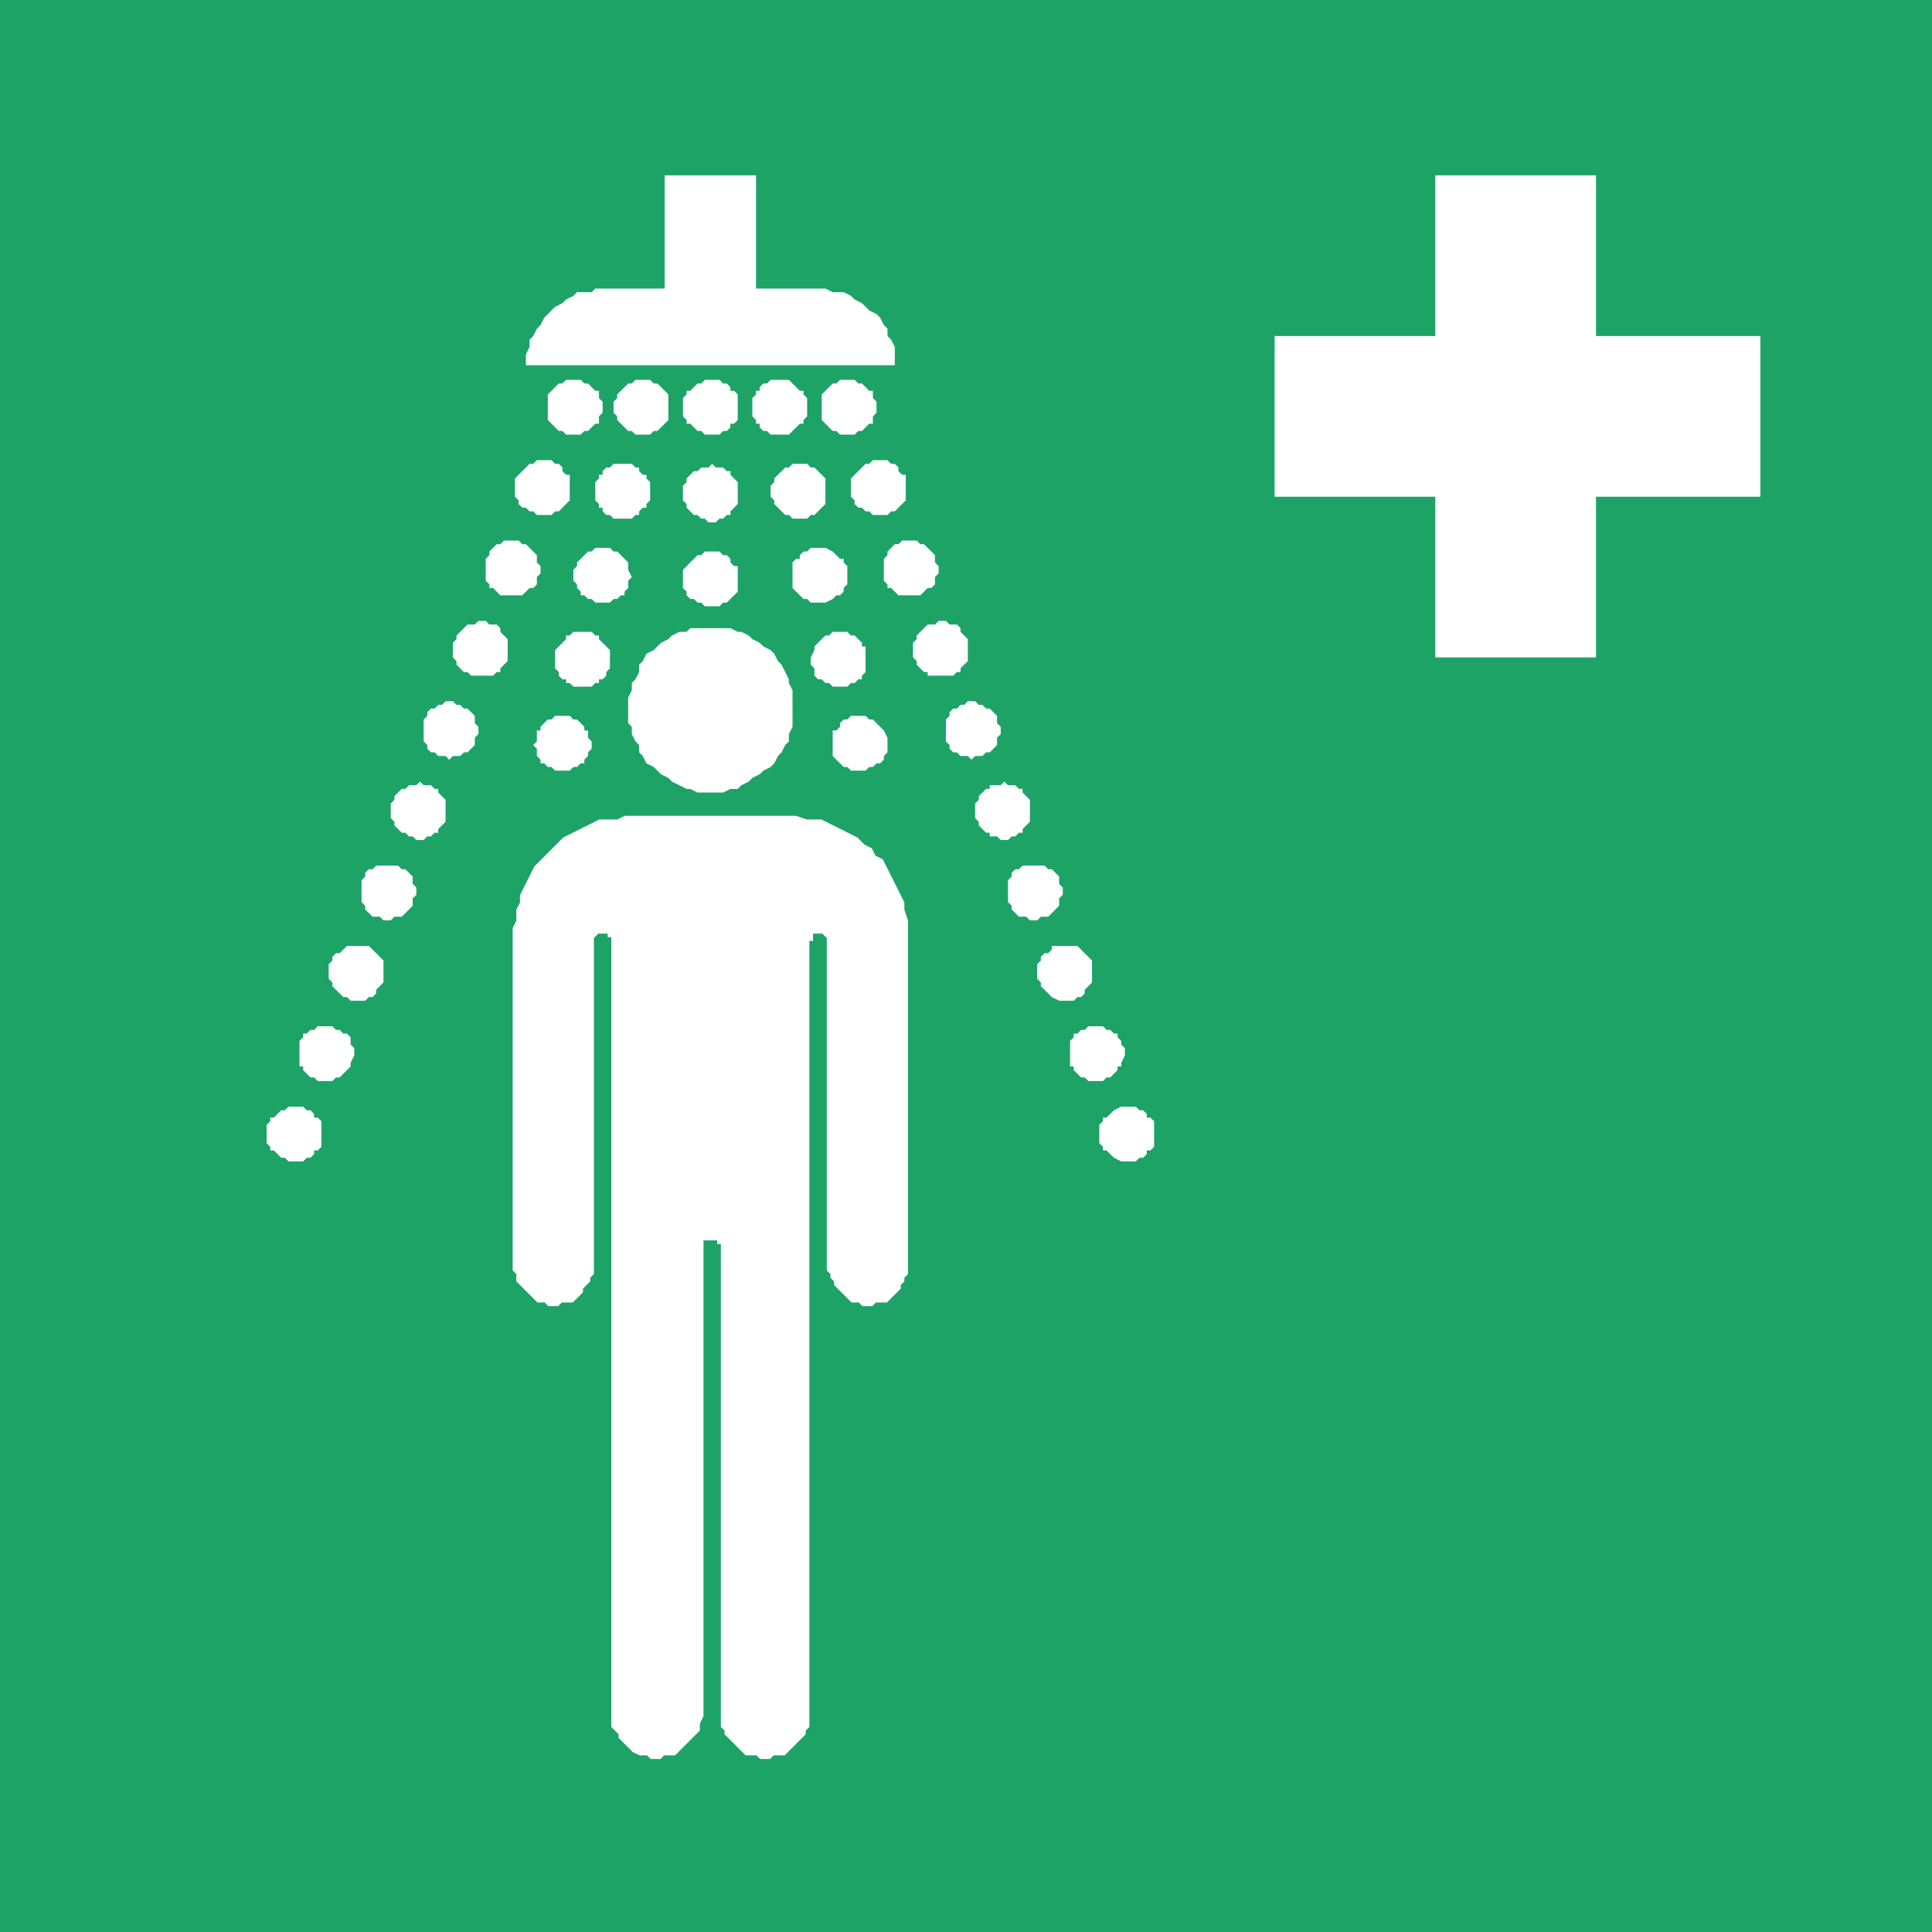 <?xml version="1.0" encoding="UTF-8" standalone="no"?>
<!-- Created with Inkscape (http://www.inkscape.org/) -->

<svg
   xmlns:dc="http://purl.org/dc/elements/1.1/"
   xmlns:cc="http://creativecommons.org/ns#"
   xmlns:rdf="http://www.w3.org/1999/02/22-rdf-syntax-ns#"
   xmlns:svg="http://www.w3.org/2000/svg"
   xmlns="http://www.w3.org/2000/svg"
   xmlns:sodipodi="http://sodipodi.sourceforge.net/DTD/sodipodi-0.dtd"
   xmlns:inkscape="http://www.inkscape.org/namespaces/inkscape"
   width="79.35"
   height="79.35"
   id="svg12503"
   version="1.1"
   inkscape:version="0.48+devel r11964"
   sodipodi:docname="E012.svg">
    <rect width="100%" height="100%" fill="#333333" stroke="none"/>
    <title
     id="title16">EN ISO 7010:2012</title>
     <defs
     id="defs12505" />
  <sodipodi:namedview
     id="base"
     pagecolor="#ffffff"
     bordercolor="#666666"
     borderopacity="1.0"
     inkscape:pageopacity="0.0"
     inkscape:pageshadow="2"
     inkscape:zoom="0.35"
     inkscape:cx="39.675"
     inkscape:cy="39.675017"
     inkscape:document-units="px"
     inkscape:current-layer="layer1"
     showgrid="false"
     inkscape:window-width="474"
     inkscape:window-height="415"
     inkscape:window-x="49"
     inkscape:window-y="24"
     inkscape:window-maximized="0"
     fit-margin-top="0"
     fit-margin-left="0"
     fit-margin-right="0"
     fit-margin-bottom="0"
     showborder="false" />
  <g
     inkscape:label="Layer 1"
     inkscape:groupmode="layer"
     id="layer1"
     transform="translate(-335.325,-492.687)">
    <g
       transform="matrix(1.25,0,0,-1.25,132.375,1152.638)"
       id="g12412">
      <path
         d="m 162.36,464.48 63.48,0 0,63.48 -63.48,0 L 162.36,464.48 Z"
         style="fill:#1ea366;fill-opacity:1;fill-rule:evenodd;stroke:none"
         id="path1072"
         inkscape:connector-curvature="0" />
      <path
         d="m 186.6,511.76 0,0.36 -0.12,0.12 -0.12,0.12 0,0.12 -0.12,0 -0.12,0.12 -0.24,0 -0.12,0.12 -0.12,-0.12 -0.24,0 -0.12,-0.12 -0.12,0 -0.12,-0.12 -0.12,-0.12 0,-0.12 -0.12,-0.12 0,-0.48 0.12,-0.12 0,-0.12 0.12,-0.12 0.12,-0.12 0.12,0 0.12,-0.12 0.12,0 0.12,-0.12 0.24,0 0.12,0.12 0.12,0 0.12,0.12 0.12,0 0,0.12 0.12,0.12 0.12,0.12 0,0.36"
         style="fill:#ffffff;fill-opacity:1;fill-rule:evenodd;stroke:none"
         id="path1074"
         inkscape:connector-curvature="0" />
      <path
         d="m 186.6,508.88 0,0.48 -0.12,0 -0.12,0.12 0,0.12 -0.12,0.12 -0.12,0 -0.12,0.12 -0.48,0 -0.12,-0.12 -0.12,0 -0.12,-0.12 -0.12,-0.12 -0.12,-0.12 0,0 -0.12,-0.12 0,-0.6 0.12,-0.12 0,-0.12 0.12,-0.12 0.12,0 0.12,-0.12 0.12,0 0.12,-0.12 0.48,0 0.12,0.12 0.12,0 0.12,0.12 0,0 0.12,0.12 0.12,0.12 0,0.36"
         style="fill:#ffffff;fill-opacity:1;fill-rule:evenodd;stroke:none"
         id="path1076"
         inkscape:connector-curvature="0" />
      <path
         d="m 191.52,503.48 0,0.24 -0.12,0.24 0,0 -0.12,0.12 -0.12,0.12 -0.12,0.12 -0.12,0 -0.12,0.12 -0.48,0 -0.12,-0.12 -0.12,0 -0.12,-0.12 0,-0.12 -0.12,-0.12 -0.12,0 0,-0.84 0.12,-0.12 0.12,-0.12 0,0 0.12,-0.12 0.12,0 0.12,-0.12 0.48,0 0.12,0.12 0.12,0 0.12,0.12 0.12,0 0.12,0.12 0,0.12 0.12,0.12 0,0.24"
         style="fill:#ffffff;fill-opacity:1;fill-rule:evenodd;stroke:none"
         id="path1078"
         inkscape:connector-curvature="0" />
      <path
         d="m 190.8,506.24 0,0.48 -0.12,0 0,0.12 -0.12,0.12 -0.12,0.12 -0.12,0 -0.12,0.12 -0.48,0 -0.12,-0.12 -0.12,0 -0.12,-0.12 -0.12,-0.12 -0.12,-0.12 0,-0.12 -0.12,-0.24 0,-0.24 0.12,-0.12 0,-0.24 0.12,-0.12 0.12,0 0.12,-0.12 0.12,0 0.12,-0.12 0.48,0 0.12,0.12 0.12,0 0.12,0.12 0.12,0 0,0.12 0.12,0.12 0,0.36"
         style="fill:#ffffff;fill-opacity:1;fill-rule:evenodd;stroke:none"
         id="path1080"
         inkscape:connector-curvature="0" />
      <path
         d="m 190.2,509 0,0.36 -0.12,0.12 0,0.12 -0.12,0 -0.12,0.12 -0.12,0.12 0,0 -0.24,0.12 -0.48,0 -0.12,-0.12 -0.12,0 -0.12,-0.12 0,-0.12 -0.12,0 -0.12,-0.12 0,-0.84 0.12,-0.12 0.12,-0.12 0,0 0.12,-0.12 0.12,0 0.12,-0.12 0.48,0 0.24,0.12 0,0 0.12,0.12 0.12,0 0.12,0.12 0,0.12 0.12,0.12 0,0.24"
         style="fill:#ffffff;fill-opacity:1;fill-rule:evenodd;stroke:none"
         id="path1082"
         inkscape:connector-curvature="0" />
      <path
         d="m 189.48,511.76 0,0.48 -0.12,0.12 0,0 -0.12,0.12 -0.12,0.12 -0.12,0 -0.12,0.12 -0.48,0 -0.12,-0.12 -0.12,0 -0.12,-0.12 -0.12,-0.12 0,0 -0.12,-0.12 0,-0.12 -0.12,-0.12 0,-0.36 0.12,-0.12 0,-0.12 0.12,-0.12 0,0 0.12,-0.12 0.12,-0.12 0.12,0 0.12,-0.12 0.48,0 0.12,0.12 0.12,0 0.12,0.12 0.12,0.12 0,0 0.12,0.12 0,0.36"
         style="fill:#ffffff;fill-opacity:1;fill-rule:evenodd;stroke:none"
         id="path1084"
         inkscape:connector-curvature="0" />
      <path
         d="m 183.72,511.76 0,0.36 -0.12,0.12 0,0.12 -0.12,0 -0.12,0.12 0,0.12 -0.12,0 -0.12,0.12 -0.6,0 -0.12,-0.12 -0.12,0 -0.12,-0.12 0,-0.12 -0.12,0 0,-0.12 -0.12,-0.12 0,-0.6 0.12,-0.12 0,-0.12 0.12,0 0,-0.12 0.12,-0.12 0.12,0 0.12,-0.12 0.6,0 0.12,0.12 0.12,0 0,0.12 0.12,0.12 0.12,0 0,0.12 0.12,0.12 0,0.24"
         style="fill:#ffffff;fill-opacity:1;fill-rule:evenodd;stroke:none"
         id="path1086"
         inkscape:connector-curvature="0" />
      <path
         d="m 183.12,509 -0.12,0.24 0,0.24 -0.12,0.12 0,0 -0.12,0.12 -0.12,0.12 -0.12,0 -0.12,0.12 -0.48,0 -0.12,-0.12 -0.12,0 -0.12,-0.12 -0.12,-0.12 0,0 -0.12,-0.12 0,-0.12 -0.12,-0.12 0,-0.36 0.12,-0.12 0,-0.12 0.12,-0.12 0,-0.12 0.12,0 0.12,-0.12 0.12,0 0.12,-0.12 0.48,0 0.12,0.12 0.12,0 0.12,0.12 0.12,0 0,0.12 0.12,0.12 0,0.24 0.12,0.12"
         style="fill:#ffffff;fill-opacity:1;fill-rule:evenodd;stroke:none"
         id="path1088"
         inkscape:connector-curvature="0" />
      <path
         d="m 182.4,506.24 0,0.36 -0.12,0.12 0,0 -0.12,0.12 -0.12,0.12 0,0.12 -0.12,0 -0.12,0.12 -0.6,0 -0.12,-0.12 -0.12,0 0,-0.12 -0.12,-0.12 -0.12,-0.12 0,0 -0.12,-0.12 0,-0.6 0.12,-0.12 0,-0.12 0.12,-0.12 0.12,0 0,-0.12 0.12,0 0.12,-0.12 0.6,0 0.12,0.12 0.12,0 0,0.12 0.12,0 0.12,0.12 0,0.12 0.12,0.12 0,0.24"
         style="fill:#ffffff;fill-opacity:1;fill-rule:evenodd;stroke:none"
         id="path1090"
         inkscape:connector-curvature="0" />
      <path
         d="m 181.8,503.48 0,0.12 -0.12,0.12 0,0.24 -0.12,0 0,0.12 -0.12,0.12 -0.12,0.12 -0.12,0 -0.12,0.12 -0.48,0 -0.12,-0.12 -0.12,0 -0.12,-0.12 -0.12,-0.12 0,-0.12 -0.12,0 0,-0.36 -0.12,-0.12 0.12,-0.12 0,-0.24 0.12,-0.12 0,-0.12 0.12,0 0.12,-0.12 0.12,0 0.12,-0.12 0.48,0 0.12,0.12 0.12,0 0.12,0.12 0.12,0 0,0.12 0.12,0.12 0,0.12 0.12,0.12 0,0.12"
         style="fill:#ffffff;fill-opacity:1;fill-rule:evenodd;stroke:none"
         id="path1092"
         inkscape:connector-curvature="0" />
      <path
         d="m 200.28,490.76 0,0.36 -0.12,0.12 -0.12,0 0,0.12 -0.12,0.12 -0.12,0 -0.12,0.12 -0.48,0 -0.24,-0.12 0,0 -0.12,-0.12 -0.12,-0.12 -0.12,0 0,-0.12 -0.12,-0.12 0,-0.6 0.12,-0.12 0,-0.12 0.12,0 0.12,-0.12 0.12,-0.12 0,0 0.24,-0.12 0.48,0 0.12,0.12 0.12,0 0.12,0.12 0,0.12 0.12,0 0.12,0.12 0,0.48"
         style="fill:#ffffff;fill-opacity:1;fill-rule:evenodd;stroke:none"
         id="path1094"
         inkscape:connector-curvature="0" />
      <path
         d="m 199.32,493.4 0,0.12 -0.12,0.12 0,0.12 -0.12,0.12 0,0.12 -0.12,0 -0.12,0.12 -0.12,0 -0.12,0.12 -0.48,0 -0.12,-0.12 -0.12,0 -0.12,-0.12 -0.12,0 0,-0.12 -0.12,-0.12 0,-0.84 0.12,0 0,-0.12 0.12,-0.12 0.12,-0.12 0.12,0 0.12,-0.12 0.48,0 0.12,0.12 0.12,0 0.12,0.12 0.12,0.12 0,0.12 0.12,0 0,0.12 0.12,0.24 0,0.12"
         style="fill:#ffffff;fill-opacity:1;fill-rule:evenodd;stroke:none"
         id="path1096"
         inkscape:connector-curvature="0" />
      <path
         d="m 198.24,496.04 0,0.36 -0.12,0.12 -0.12,0.12 0,0 -0.12,0.12 -0.12,0.12 -0.84,0 0,-0.12 -0.12,-0.12 -0.12,0 -0.12,-0.12 0,-0.12 -0.12,-0.12 0,-0.48 0.12,-0.12 0,-0.12 0.12,-0.12 0.12,-0.12 0.12,-0.12 0,0 0.24,-0.12 0.48,0 0.12,0.12 0.12,0 0.12,0.12 0,0.12 0.12,0.12 0.12,0.12 0,0.36"
         style="fill:#ffffff;fill-opacity:1;fill-rule:evenodd;stroke:none"
         id="path1098"
         inkscape:connector-curvature="0" />
      <path
         d="m 197.28,498.68 0,0.12 -0.12,0.12 0,0.24 -0.12,0.12 -0.12,0.12 -0.12,0 -0.12,0.12 -0.72,0 -0.12,-0.12 -0.12,0 -0.12,-0.12 0,-0.12 -0.12,-0.12 0,-0.72 0.12,-0.12 0,-0.12 0.12,-0.12 0.12,-0.12 0.24,0 0.12,-0.12 0.24,0 0.12,0.12 0.24,0 0.12,0.12 0.12,0.12 0.12,0.12 0,0.24 0.12,0.12 0,0.12"
         style="fill:#ffffff;fill-opacity:1;fill-rule:evenodd;stroke:none"
         id="path1100"
         inkscape:connector-curvature="0" />
      <path
         d="m 196.2,501.32 0,0.36 -0.12,0.12 -0.12,0.12 0,0.12 -0.12,0 -0.12,0.12 -0.24,0 -0.12,0.12 -0.12,-0.12 -0.36,0 0,-0.12 -0.12,0 -0.12,-0.12 -0.12,-0.12 0,-0.12 -0.12,-0.12 0,-0.48 0.12,-0.12 0,-0.12 0.12,-0.12 0.12,-0.12 0.12,0 0,-0.12 0.24,0 0.12,-0.12 0.24,0 0.12,0.12 0.12,0 0.12,0.12 0.12,0 0,0.12 0.12,0.12 0.12,0.12 0,0.36"
         style="fill:#ffffff;fill-opacity:1;fill-rule:evenodd;stroke:none"
         id="path1102"
         inkscape:connector-curvature="0" />
      <path
         d="m 195.24,503.96 0,0.12 -0.12,0.12 0,0.24 -0.12,0.12 -0.12,0.12 -0.12,0 -0.12,0.12 -0.12,0 -0.12,0.12 -0.24,0 -0.12,-0.12 -0.12,0 -0.12,-0.12 -0.12,0 -0.12,-0.12 0,-0.12 -0.12,-0.12 0,-0.72 0.12,-0.12 0,-0.12 0.12,-0.12 0.12,0 0.12,-0.12 0.24,0 0.12,-0.12 0.12,0.12 0.24,0 0.12,0.12 0.12,0 0.12,0.12 0.12,0.12 0,0.24 0.12,0.12 0,0.12"
         style="fill:#ffffff;fill-opacity:1;fill-rule:evenodd;stroke:none"
         id="path1104"
         inkscape:connector-curvature="0" />
      <path
         d="m 194.16,506.6 0,0.36 -0.12,0.12 -0.12,0.12 0,0.12 -0.12,0.12 -0.24,0 -0.12,0.12 -0.24,0 -0.12,-0.12 -0.24,0 0,0 -0.12,-0.12 -0.12,-0.12 -0.12,-0.12 0,-0.12 -0.12,-0.12 0,-0.48 0.12,-0.12 0,-0.12 0.12,-0.12 0.12,-0.12 0.12,0 0,-0.12 0.84,0 0.12,0.12 0.12,0 0,0.12 0.12,0.12 0.12,0.12 0,0.36"
         style="fill:#ffffff;fill-opacity:1;fill-rule:evenodd;stroke:none"
         id="path1106"
         inkscape:connector-curvature="0" />
      <path
         d="m 193.2,509.24 0,0.12 -0.12,0.12 0,0.24 -0.12,0.12 -0.12,0.12 -0.12,0.12 -0.12,0 -0.12,0.12 -0.48,0 -0.12,-0.12 -0.12,0 -0.12,-0.12 -0.12,-0.12 0,-0.12 -0.12,-0.12 0,-0.72 0.12,-0.12 0,-0.12 0.12,0 0.12,-0.12 0.12,-0.12 0.72,0 0.12,0.12 0.12,0.12 0.12,0 0.12,0.12 0,0.24 0.12,0.12 0,0.12"
         style="fill:#ffffff;fill-opacity:1;fill-rule:evenodd;stroke:none"
         id="path1108"
         inkscape:connector-curvature="0" />
      <path
         d="m 192.12,511.88 0,0.48 -0.12,0 -0.12,0.12 0,0.12 -0.12,0.12 -0.12,0 -0.12,0.12 -0.48,0 -0.12,-0.12 -0.12,0 -0.12,-0.12 -0.12,-0.12 -0.12,-0.12 0,0 -0.12,-0.12 0,-0.6 0.12,-0.12 0,-0.12 0.12,-0.12 0.12,0 0.12,-0.12 0.12,0 0.12,-0.12 0.48,0 0.12,0.12 0.12,0 0.12,0.12 0,0 0.12,0.12 0.12,0.12 0,0.36"
         style="fill:#ffffff;fill-opacity:1;fill-rule:evenodd;stroke:none"
         id="path1110"
         inkscape:connector-curvature="0" />
      <path
         d="m 181.08,511.88 0,0.48 -0.12,0 -0.12,0.12 0,0.12 -0.12,0.12 -0.12,0 -0.12,0.12 -0.48,0 -0.12,-0.12 -0.12,0 -0.12,-0.12 -0.12,-0.12 -0.12,-0.12 0,0 -0.12,-0.12 0,-0.6 0.12,-0.12 0,-0.12 0.12,-0.12 0.12,0 0.12,-0.12 0.12,0 0.12,-0.12 0.48,0 0.12,0.12 0.12,0 0.12,0.12 0,0 0.12,0.12 0.12,0.12 0,0.36"
         style="fill:#ffffff;fill-opacity:1;fill-rule:evenodd;stroke:none"
         id="path1112"
         inkscape:connector-curvature="0" />
      <path
         d="m 180.12,509.24 0,0.12 -0.12,0.12 0,0.24 -0.12,0.12 -0.12,0.12 -0.12,0.12 -0.12,0 -0.12,0.12 -0.48,0 -0.12,-0.12 -0.12,0 -0.12,-0.12 -0.12,-0.12 0,-0.12 -0.12,-0.12 0,-0.72 0.12,-0.12 0,-0.12 0.12,0 0.12,-0.12 0.12,-0.12 0.72,0 0.12,0.12 0.12,0.12 0.12,0 0.12,0.12 0,0.24 0.12,0.12 0,0.12"
         style="fill:#ffffff;fill-opacity:1;fill-rule:evenodd;stroke:none"
         id="path1114"
         inkscape:connector-curvature="0" />
      <path
         d="m 179.04,506.6 0,0.36 -0.12,0.12 -0.12,0.12 0,0.12 -0.12,0.12 -0.24,0 -0.12,0.12 -0.24,0 -0.12,-0.12 -0.24,0 -0.12,-0.12 -0.12,-0.12 -0.12,-0.12 0,-0.12 -0.12,-0.12 0,-0.48 0.12,-0.12 0,-0.12 0.12,-0.12 0.12,-0.12 0.12,0 0.12,-0.12 0.72,0 0.12,0.12 0.12,0 0,0.12 0.12,0.12 0.12,0.12 0,0.36"
         style="fill:#ffffff;fill-opacity:1;fill-rule:evenodd;stroke:none"
         id="path1116"
         inkscape:connector-curvature="0" />
      <path
         d="m 178.08,503.96 0,0.12 -0.12,0.12 0,0.24 -0.12,0.12 -0.12,0.12 -0.12,0 -0.12,0.12 -0.12,0 -0.12,0.12 -0.24,0 -0.12,-0.12 -0.12,0 -0.12,-0.12 -0.12,0 -0.12,-0.12 0,-0.12 -0.12,-0.12 0,-0.72 0.12,-0.12 0,-0.12 0.12,-0.12 0.12,0 0.12,-0.12 0.24,0 0.12,-0.12 0.12,0.12 0.24,0 0.12,0.12 0.12,0 0.12,0.12 0.12,0.12 0,0.24 0.12,0.12 0,0.12"
         style="fill:#ffffff;fill-opacity:1;fill-rule:evenodd;stroke:none"
         id="path1118"
         inkscape:connector-curvature="0" />
      <path
         d="m 177,501.32 0,0.36 -0.12,0.12 -0.12,0.12 0,0.12 -0.12,0 -0.12,0.12 -0.24,0 -0.12,0.12 -0.12,-0.12 -0.24,0 -0.12,-0.12 -0.12,0 -0.12,-0.12 -0.12,-0.12 0,-0.12 -0.12,-0.12 0,-0.48 0.12,-0.12 0,-0.12 0.12,-0.12 0.12,-0.12 0.12,0 0.12,-0.12 0.12,0 0.12,-0.12 0.24,0 0.12,0.12 0.12,0 0.12,0.12 0.12,0 0,0.12 0.12,0.12 0.12,0.12 0,0.36"
         style="fill:#ffffff;fill-opacity:1;fill-rule:evenodd;stroke:none"
         id="path1120"
         inkscape:connector-curvature="0" />
      <path
         d="m 176.04,498.68 0,0.12 -0.12,0.12 0,0.24 -0.12,0.12 -0.12,0.12 -0.12,0 -0.12,0.12 -0.72,0 -0.12,-0.12 -0.12,0 -0.12,-0.12 0,-0.12 -0.12,-0.12 0,-0.72 0.12,-0.12 0,-0.12 0.12,-0.12 0.12,-0.12 0.24,0 0.12,-0.12 0.24,0 0.12,0.12 0.24,0 0.12,0.12 0.12,0.12 0.12,0.12 0,0.24 0.12,0.12 0,0.12"
         style="fill:#ffffff;fill-opacity:1;fill-rule:evenodd;stroke:none"
         id="path1122"
         inkscape:connector-curvature="0" />
      <path
         d="m 174.96,496.04 0,0.36 -0.12,0.12 -0.12,0.12 0,0 -0.12,0.12 -0.12,0.12 -0.72,0 -0.12,-0.12 -0.12,-0.12 -0.12,0 -0.12,-0.12 0,-0.12 -0.12,-0.12 0,-0.48 0.12,-0.12 0,-0.12 0.12,-0.12 0.12,-0.12 0.12,-0.12 0.12,0 0.12,-0.12 0.48,0 0.12,0.12 0.12,0 0.12,0.12 0,0.12 0.12,0.12 0.12,0.12 0,0.36"
         style="fill:#ffffff;fill-opacity:1;fill-rule:evenodd;stroke:none"
         id="path1124"
         inkscape:connector-curvature="0" />
      <path
         d="m 174,493.4 0,0.12 -0.12,0.12 0,0.24 -0.12,0.12 -0.12,0 -0.12,0.12 -0.12,0 -0.12,0.12 -0.48,0 -0.12,-0.12 -0.12,0 -0.12,-0.12 -0.12,0 0,-0.12 -0.12,-0.12 0,-0.84 0.12,0 0,-0.12 0.12,-0.12 0.12,-0.12 0.12,0 0.12,-0.12 0.48,0 0.12,0.12 0.12,0 0.12,0.12 0.12,0.12 0.12,0.12 0,0.12 0.12,0.24 0,0.12"
         style="fill:#ffffff;fill-opacity:1;fill-rule:evenodd;stroke:none"
         id="path1126"
         inkscape:connector-curvature="0" />
      <path
         d="m 188.88,514.64 0,0.24 -0.12,0.12 0,0.12 -0.12,0 -0.12,0.12 -0.12,0.12 0,0 -0.12,0.12 -0.6,0 -0.12,-0.12 -0.12,0 -0.12,-0.12 0,-0.12 -0.12,0 0,-0.12 -0.12,-0.12 0,-0.6 0.12,-0.12 0,-0.12 0.12,0 0,-0.12 0.12,-0.12 0.12,0 0.12,-0.12 0.6,0 0.12,0.12 0,0 0.12,0.12 0.12,0.12 0.12,0 0,0.12 0.12,0.12 0,0.36"
         style="fill:#ffffff;fill-opacity:1;fill-rule:evenodd;stroke:none"
         id="path1128"
         inkscape:connector-curvature="0" />
      <path
         d="m 186.6,514.64 0,0.36 -0.12,0.12 -0.12,0 0,0.12 -0.12,0.12 -0.12,0 -0.12,0.12 -0.48,0 -0.12,-0.12 -0.12,0 -0.12,-0.12 -0.12,-0.12 -0.12,0 0,-0.12 -0.12,-0.12 0,-0.6 0.12,-0.12 0,-0.12 0.12,0 0.12,-0.12 0.12,-0.12 0.12,0 0.12,-0.12 0.48,0 0.12,0.12 0.12,0 0.12,0.12 0,0.12 0.12,0 0.12,0.12 0,0.48"
         style="fill:#ffffff;fill-opacity:1;fill-rule:evenodd;stroke:none"
         id="path1130"
         inkscape:connector-curvature="0" />
      <path
         d="m 184.32,514.64 0,0.36 -0.12,0.12 0,0 -0.12,0.12 -0.12,0.12 -0.12,0 -0.12,0.12 -0.48,0 -0.12,-0.12 -0.12,0 -0.12,-0.12 -0.12,-0.12 0,0 -0.12,-0.12 0,-0.12 -0.12,-0.12 0,-0.36 0.12,-0.12 0,-0.12 0.12,-0.12 0,0 0.12,-0.12 0.12,-0.12 0.12,0 0.12,-0.12 0.48,0 0.12,0.12 0.12,0 0.12,0.12 0.12,0.12 0,0 0.12,0.12 0,0.48"
         style="fill:#ffffff;fill-opacity:1;fill-rule:evenodd;stroke:none"
         id="path1132"
         inkscape:connector-curvature="0" />
      <path
         d="m 191.16,514.64 0,0.12 -0.12,0.12 0,0.24 -0.12,0 -0.12,0.12 -0.12,0.12 -0.12,0 -0.12,0.12 -0.48,0 -0.12,-0.12 -0.12,0 -0.12,-0.12 -0.12,-0.12 0,0 -0.12,-0.12 0,-0.84 0.12,-0.12 0,0 0.12,-0.12 0.12,-0.12 0.12,0 0.12,-0.12 0.48,0 0.12,0.12 0.12,0 0.12,0.12 0.12,0.12 0.12,0 0,0.24 0.12,0.12 0,0.24"
         style="fill:#ffffff;fill-opacity:1;fill-rule:evenodd;stroke:none"
         id="path1134"
         inkscape:connector-curvature="0" />
      <path
         d="m 182.16,514.64 0,0.12 -0.12,0.12 0,0.24 -0.12,0 -0.12,0.12 -0.12,0.12 -0.12,0 -0.12,0.12 -0.48,0 -0.12,-0.12 -0.12,0 -0.12,-0.12 -0.12,-0.12 0,0 -0.12,-0.12 0,-0.84 0.12,-0.12 0,0 0.12,-0.12 0.12,-0.12 0.12,0 0.12,-0.12 0.48,0 0.12,0.12 0.12,0 0.12,0.12 0.12,0.12 0.12,0 0,0.24 0.12,0.12 0,0.24"
         style="fill:#ffffff;fill-opacity:1;fill-rule:evenodd;stroke:none"
         id="path1136"
         inkscape:connector-curvature="0" />
      <path
         d="m 172.92,490.76 0,0.36 -0.12,0.12 -0.12,0 0,0.12 -0.12,0.12 -0.12,0 -0.12,0.12 -0.48,0 -0.12,-0.12 -0.12,0 -0.12,-0.12 -0.12,-0.12 -0.12,0 0,-0.12 -0.12,-0.12 0,-0.6 0.12,-0.12 0,-0.12 0.12,0 0.12,-0.12 0.12,-0.12 0.12,0 0.12,-0.12 0.48,0 0.12,0.12 0.12,0 0.12,0.12 0,0.12 0.12,0 0.12,0.12 0,0.48"
         style="fill:#ffffff;fill-opacity:1;fill-rule:evenodd;stroke:none"
         id="path1138"
         inkscape:connector-curvature="0" />
      <path
         d="m 191.76,515.96 -12.12,0 0,0.36 0.12,0.24 0,0.24 0.12,0.12 0.12,0.24 0.12,0.12 0.12,0.24 0.12,0.12 0.12,0.12 0.12,0.12 0.24,0.12 0.12,0.12 0.24,0.12 0.12,0.12 0.48,0 0.12,0.12 2.28,0 0,3.72 3,0 0,-3.72 2.28,0 0.24,-0.12 0.36,0 0.24,-0.12 0.12,-0.12 0.24,-0.12 0.12,-0.12 0.12,-0.12 0.24,-0.12 0.12,-0.12 0.12,-0.24 0.12,-0.12 0,-0.24 0.12,-0.12 0.12,-0.24 0,-0.6"
         style="fill:#ffffff;fill-opacity:1;fill-rule:evenodd;stroke:none"
         id="path1140"
         inkscape:connector-curvature="0" />
      <path
         d="m 220.2,516.92 0,-5.28 -5.4,0 0,-5.28 -5.28,0 0,5.28 -5.28,0 0,5.28 5.28,0 0,5.28 5.28,0 0,-5.28 5.4,0"
         style="fill:#ffffff;fill-opacity:1;fill-rule:evenodd;stroke:none"
         id="path1142"
         inkscape:connector-curvature="0" />
      <path
         d="m 188.4,504.68 0,0.6 -0.12,0.24 0,0.12 -0.12,0.24 -0.12,0.24 -0.12,0.12 -0.12,0.24 -0.12,0.12 -0.24,0.12 -0.12,0.12 -0.24,0.12 -0.12,0.12 -0.24,0.12 -0.12,0 -0.24,0.12 -1.32,0 -0.12,-0.12 -0.24,0 -0.24,-0.12 -0.12,-0.12 -0.24,-0.12 -0.12,-0.12 -0.12,-0.12 -0.24,-0.12 -0.12,-0.24 -0.12,-0.12 0,-0.24 -0.12,-0.24 -0.12,-0.12 0,-0.24 -0.12,-0.24 0,-0.84 0.12,-0.12 0,-0.24 0.12,-0.24 0.12,-0.12 0,-0.24 0.12,-0.12 0.12,-0.24 0.24,-0.12 0.12,-0.12 0.12,-0.12 0.24,-0.12 0.12,-0.12 0.24,-0.12 0.24,-0.12 0.12,0 0.24,-0.12 0.84,0 0.24,0.12 0.24,0 0.12,0.12 0.24,0.12 0.12,0.12 0.24,0.12 0.12,0.12 0.24,0.12 0.12,0.12 0.12,0.24 0.12,0.12 0.12,0.24 0.12,0.12 0,0.24 0.12,0.24 0,0.6"
         style="fill:#ffffff;fill-opacity:1;fill-rule:evenodd;stroke:none"
         id="path1144"
         inkscape:connector-curvature="0" />
      <path
         d="m 188.28,501.2 0.24,0 0.36,-0.12 0.48,0 0.24,-0.12 0.24,-0.12 0.24,-0.12 0.24,-0.12 0.24,-0.12 0.24,-0.24 0.24,-0.12 0.12,-0.24 0.24,-0.12 0.12,-0.24 0.12,-0.24 0.12,-0.24 0.12,-0.24 0.12,-0.24 0.12,-0.24 0,-0.24 0.12,-0.36 0,-11.64 -0.12,-0.12 0,-0.12 -0.12,-0.12 0,-0.12 -0.12,-0.12 -0.12,-0.12 -0.12,-0.12 -0.12,-0.12 -0.36,0 -0.12,-0.12 -0.36,0 -0.12,0.12 -0.24,0 -0.12,0.12 -0.12,0.12 -0.12,0.12 -0.12,0.12 -0.12,0.12 0,0.12 -0.12,0.12 0,0.12 -0.12,0.12 0,10.92 -0.12,0.12 -0.12,0 -0.12,0 0,-0.24 -0.12,0 0,-25.8 -0.12,-0.12 0,-0.12 -0.12,-0.12 -0.12,-0.12 -0.12,-0.12 -0.12,-0.12 -0.12,-0.12 -0.12,-0.12 -0.36,0 -0.12,-0.12 -0.36,0 -0.12,0.12 -0.36,0 -0.12,0.12 -0.12,0.12 -0.12,0.12 -0.12,0.12 -0.12,0.12 -0.12,0.12 0,0.12 -0.12,0.12 0,15.84 -0.12,0 0,0.12 -0.12,0 -0.12,0 -0.12,0 0,-15.6 -0.12,-0.24 0,-0.24 -0.12,-0.12 -0.12,-0.12 -0.12,-0.12 -0.12,-0.12 -0.12,-0.12 -0.12,-0.12 -0.12,-0.12 -0.36,0 -0.12,-0.12 -0.36,0 -0.12,0.12 -0.24,0 -0.24,0.12 -0.12,0.12 -0.12,0.12 -0.12,0.12 -0.12,0.12 0,0.12 -0.12,0.12 -0.12,0.12 0,25.92 -0.12,0 0,0.12 -0.12,0 -0.12,0 0,0 -0.12,-0.12 0,-11.04 -0.12,-0.12 0,-0.12 -0.12,-0.12 -0.12,-0.12 0,-0.12 -0.12,-0.12 -0.12,-0.12 -0.12,-0.12 -0.36,0 -0.12,-0.12 -0.36,0 -0.12,0.12 -0.24,0 -0.12,0.12 -0.12,0.12 -0.12,0.12 -0.12,0.12 -0.12,0.12 -0.12,0.12 0,0.24 -0.12,0.12 0,11.28 0.12,0.24 0,0.36 0.12,0.24 0,0.24 0.12,0.24 0.12,0.24 0.12,0.24 0.12,0.24 0.24,0.24 0.12,0.12 0.24,0.24 0.12,0.12 0.24,0.24 0.24,0.12 0.24,0.12 0.24,0.12 0.24,0.12 0.24,0.12 0.6,0 0.24,0.12 5.4,0"
         style="fill:#ffffff;fill-opacity:1;fill-rule:evenodd;stroke:none"
         id="path1146"
         inkscape:connector-curvature="0" />
      <path
         d="m 188.28,501.2 0.24,0 0.36,-0.12 0.48,0 0.24,-0.12 0.24,-0.12 0.24,-0.12 0.24,-0.12 0.24,-0.12 0.24,-0.24 0.24,-0.12 0.12,-0.24 0.24,-0.12 0.12,-0.24 0.12,-0.24 0.12,-0.24 0.12,-0.24 0.12,-0.24 0.12,-0.24 0,-0.24 0.12,-0.36 0,-11.64 -0.12,-0.12 0,-0.12 -0.12,-0.12 0,-0.12 -0.12,-0.12 -0.12,-0.12 -0.12,-0.12 -0.12,-0.12 -0.36,0 -0.12,-0.12 -0.36,0 -0.12,0.12 -0.24,0 -0.12,0.12 -0.12,0.12 -0.12,0.12 -0.12,0.12 -0.12,0.12 0,0.12 -0.12,0.12 0,0.12 -0.12,0.12 0,10.92 -0.12,0.12 -0.12,0 -0.12,0 0,-0.24 -0.12,0 0,-25.8 -0.12,-0.12 0,-0.12 -0.12,-0.12 -0.12,-0.12 -0.12,-0.12 -0.12,-0.12 -0.12,-0.12 -0.12,-0.12 -0.36,0 -0.12,-0.12 -0.36,0 -0.12,0.12 -0.36,0 -0.12,0.12 -0.12,0.12 -0.12,0.12 -0.12,0.12 -0.12,0.12 -0.12,0.12 0,0.12 -0.12,0.12 0,15.84 -0.12,0 0,0.12 -0.12,0 -0.12,0 -0.12,0 0,-15.6 -0.12,-0.24 0,-0.24 -0.12,-0.12 -0.12,-0.12 -0.12,-0.12 -0.12,-0.12 -0.12,-0.12 -0.12,-0.12 -0.12,-0.12 -0.36,0 -0.12,-0.12 -0.36,0 -0.12,0.12 -0.24,0 -0.24,0.12 -0.12,0.12 -0.12,0.12 -0.12,0.12 -0.12,0.12 0,0.12 -0.12,0.12 -0.12,0.12 0,25.92 -0.12,0 0,0.12 -0.12,0 -0.12,0 0,0 -0.12,-0.12 0,-11.04 -0.12,-0.12 0,-0.12 -0.12,-0.12 -0.12,-0.12 0,-0.12 -0.12,-0.12 -0.12,-0.12 -0.12,-0.12 -0.36,0 -0.12,-0.12 -0.36,0 -0.12,0.12 -0.24,0 -0.12,0.12 -0.12,0.12 -0.12,0.12 -0.12,0.12 -0.12,0.12 -0.12,0.12 0,0.24 -0.12,0.12 0,11.28 0.12,0.24 0,0.36 0.12,0.24 0,0.24 0.12,0.24 0.12,0.24 0.12,0.24 0.12,0.24 0.24,0.24 0.12,0.12 0.24,0.24 0.12,0.12 0.24,0.24 0.24,0.12 0.24,0.12 0.24,0.12 0.24,0.12 0.24,0.12 0.6,0 0.24,0.12 L 188.28,501.2 Z"
         style="fill:none;stroke:#1ea366;stroke-width:0.091;stroke-linecap:butt;stroke-linejoin:miter;stroke-miterlimit:23;stroke-opacity:1;stroke-dasharray:none"
         id="path1148"
         inkscape:connector-curvature="0" />
    </g>
  </g>
</svg>
